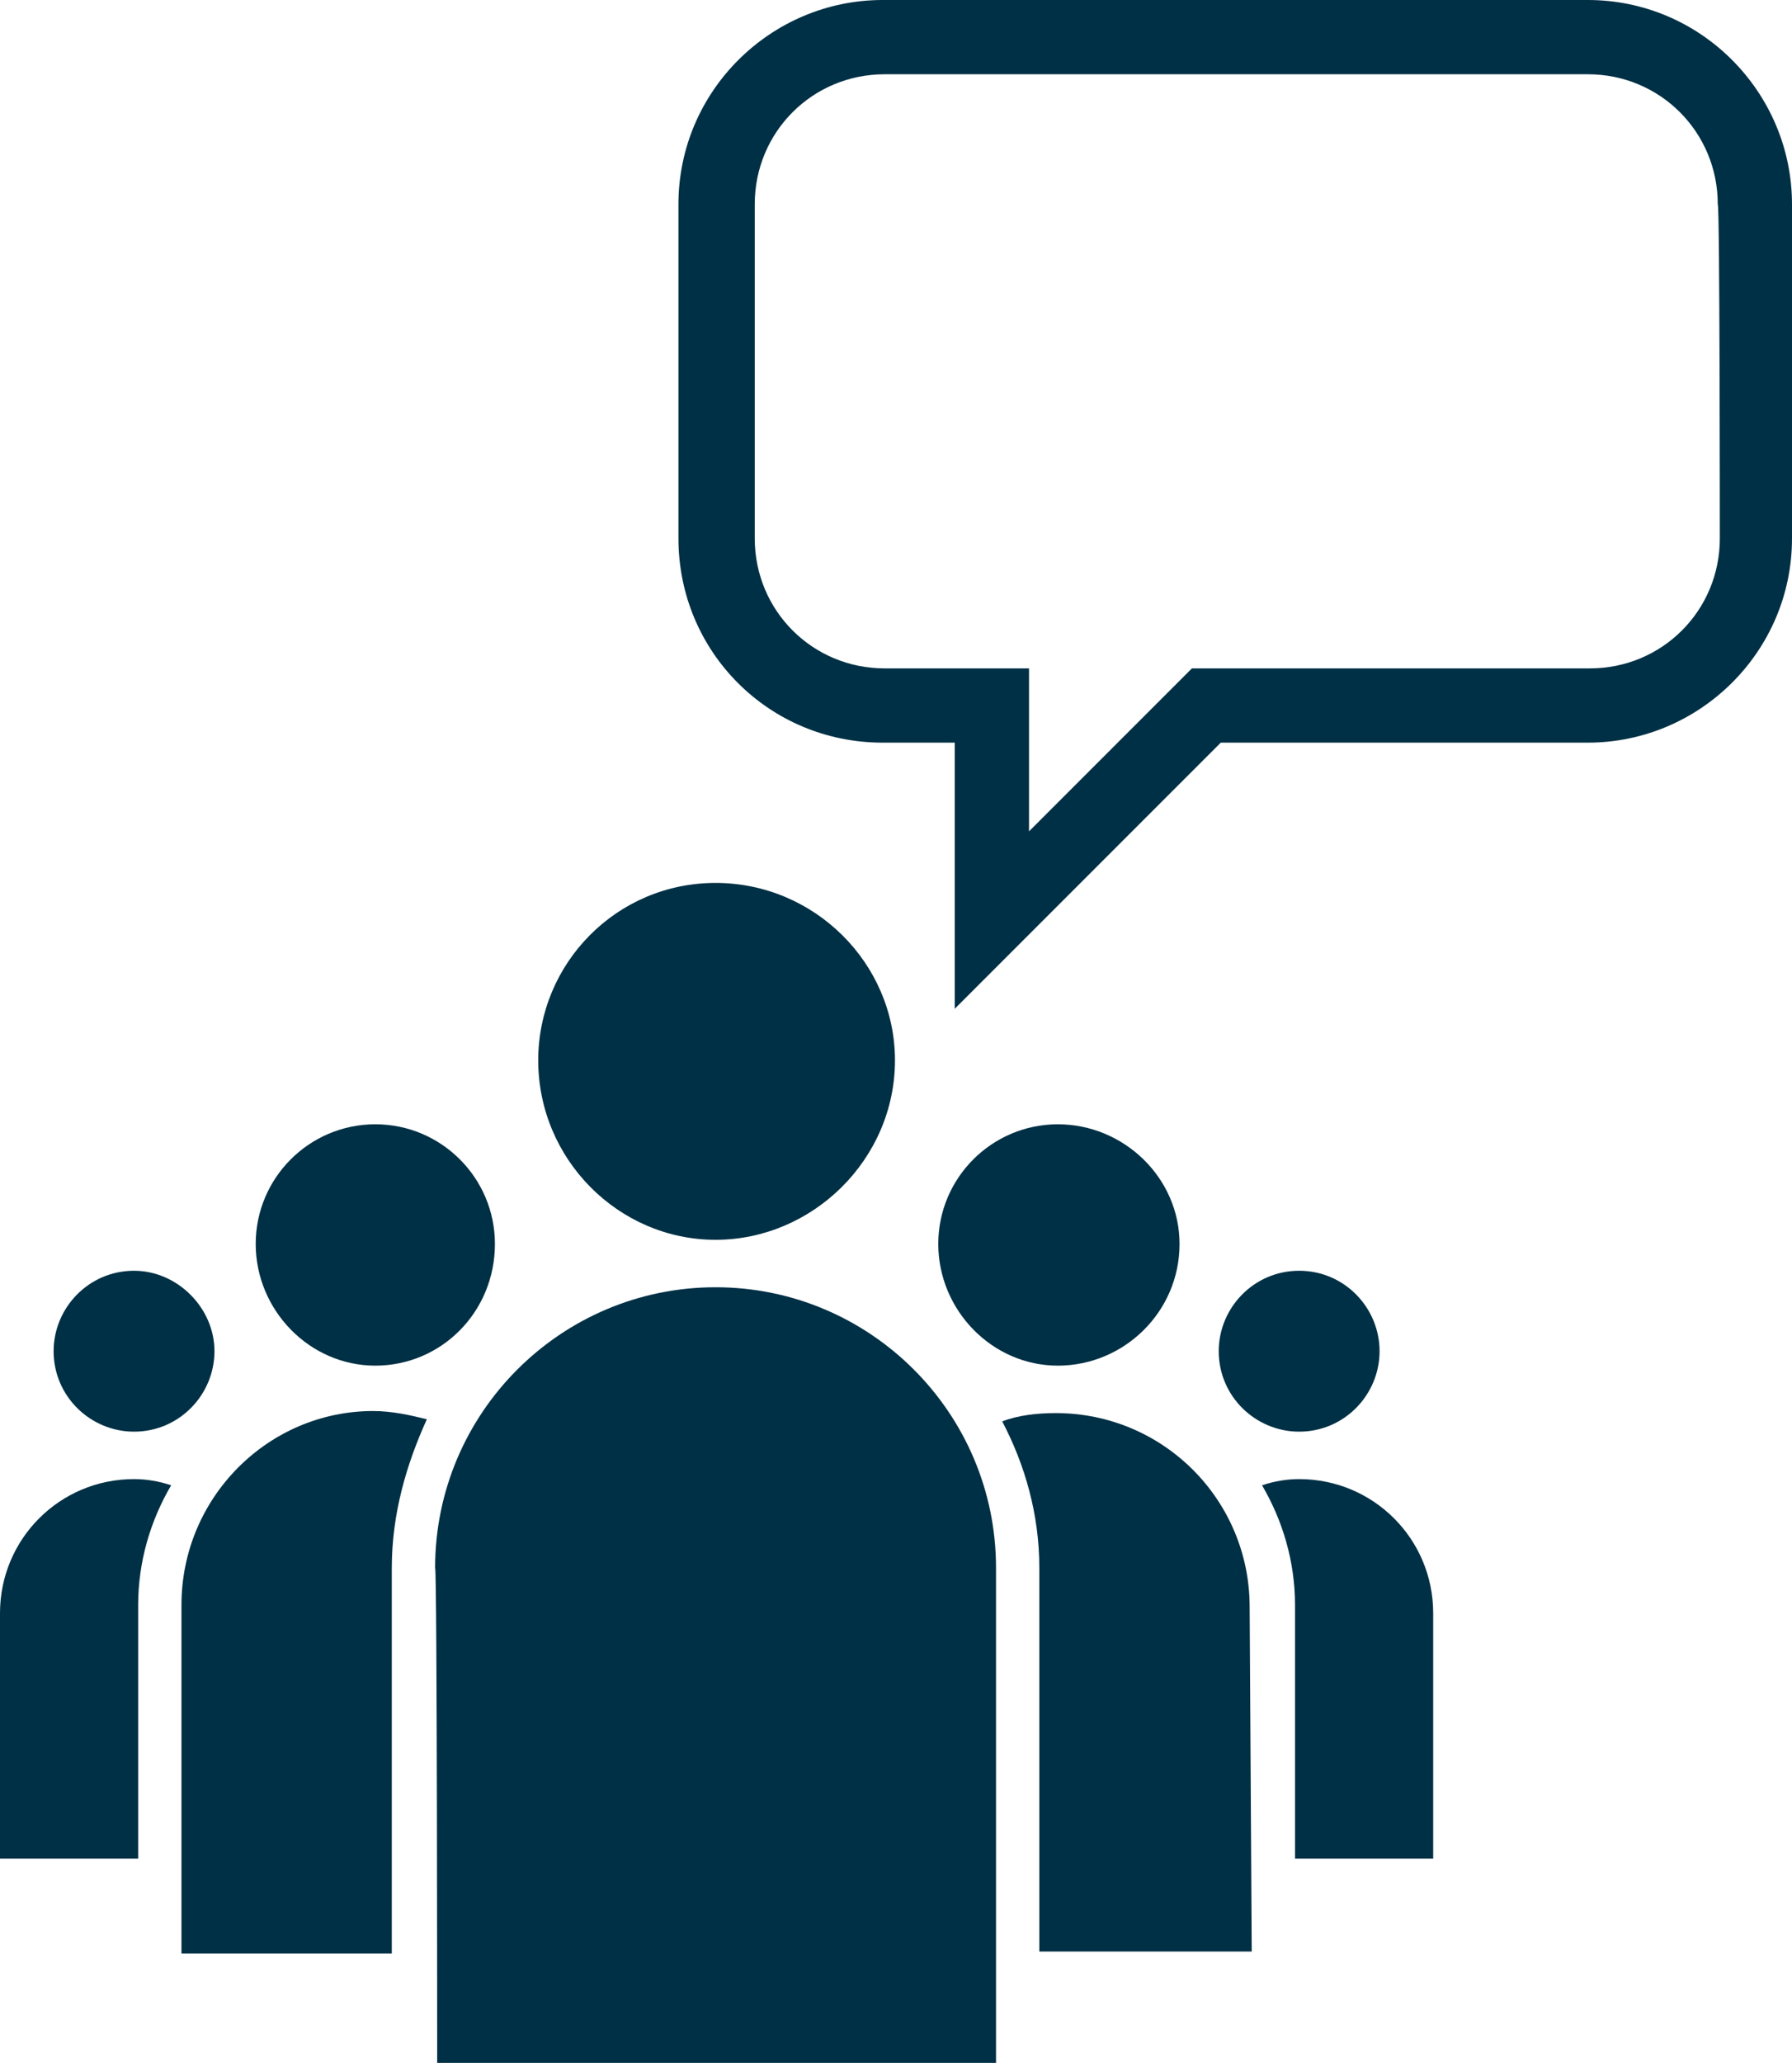 <?xml version="1.0" encoding="utf-8"?>
<!-- Generator: Adobe Illustrator 19.1.0, SVG Export Plug-In . SVG Version: 6.00 Build 0)  -->
<svg version="1.1" id="Layer_1" xmlns="http://www.w3.org/2000/svg" xmlns:xlink="http://www.w3.org/1999/xlink" x="0px" y="0px"
	 viewBox="-27 20.7 86.9 100" style="enable-background:new -27 20.7 86.9 100;" xml:space="preserve">
<style type="text/css">
	.st0{fill:#003045;}
</style>
<path class="st0" d="M36,82.3c-2.2,0-3.9,1.8-3.9,3.9c0,2.2,1.8,3.9,3.9,3.9c2.2,0,3.9-1.8,3.9-3.9C39.9,84.1,38.2,82.3,36,82.3z"/>
<path class="st0" d="M-20.5,82.3c-2.2,0-3.9,1.8-3.9,3.9c0,2.2,1.8,3.9,3.9,3.9c2.2,0,3.9-1.8,3.9-3.9
	C-16.6,84.1-18.4,82.3-20.5,82.3z"/>
<path class="st0" d="M24.3,75.2c-3.2,0-5.8,2.6-5.8,5.8c0,3.2,2.6,5.9,5.8,5.9c3.2,0,5.9-2.6,5.9-5.9C30.2,77.8,27.5,75.2,24.3,75.2
	z"/>
<path class="st0" d="M42.5,110.8h-6.7V98.5c0-2.1-0.6-4.1-1.6-5.8c0.6-0.2,1.2-0.3,1.8-0.3c3.6,0,6.5,2.9,6.5,6.5V110.8z"/>
<path class="st0" d="M-8.8,75.2c-3.2,0-5.8,2.6-5.8,5.8c0,3.2,2.6,5.9,5.8,5.9S-3,84.3-3,81C-3,77.8-5.6,75.2-8.8,75.2z"/>
<path class="st0" d="M-20.5,92.4c0.6,0,1.2,0.1,1.8,0.3c-1,1.7-1.6,3.7-1.6,5.8v12.3H-27V98.9C-27,95.3-24.1,92.4-20.5,92.4z"/>
<path class="st0" d="M7.7,63.5c-4.8,0-8.6,3.9-8.6,8.6c0,4.8,3.9,8.7,8.6,8.7s8.7-3.9,8.7-8.7C16.4,67.4,12.5,63.5,7.7,63.5z"/>
<path class="st0" d="M33.7,115.3H23.4V96.7c0-2.6-0.7-5-1.8-7.1c0.8-0.3,1.7-0.4,2.6-0.4c5.2,0,9.4,4.2,9.4,9.4L33.7,115.3
	L33.7,115.3z"/>
<path class="st0" d="M-8,96.7v18.7h-10.2V98.5c0-5.2,4.2-9.4,9.3-9.4c0.9,0,1.8,0.2,2.6,0.4C-7.3,91.7-8,94.1-8,96.7z"/>
<path class="st0" d="M-5.8,120.7h27.1V96.7c0-7.5-6.1-13.6-13.6-13.6c-7.5,0-13.6,6.1-13.6,13.6C-5.8,96.7-5.8,120.7-5.8,120.7z"/>
<path class="st0" d="M50,20.7H15.8c-5.4,0-9.9,4.4-9.9,9.9v16.2c0,5.5,4.4,9.9,9.9,9.9h3.5v12.9l12.9-12.9H50c5.4,0,9.9-4.4,9.9-9.9
	V30.6C59.9,25.2,55.5,20.7,50,20.7z M56.4,46.8c0,3.5-2.8,6.3-6.3,6.3H30.8l-7.9,7.9v-7.9h-7c-3.5,0-6.3-2.8-6.3-6.3V30.6
	c0-3.5,2.8-6.3,6.3-6.3H50c3.5,0,6.3,2.8,6.3,6.3C56.4,30.6,56.4,46.8,56.4,46.8z"/>
</svg>
